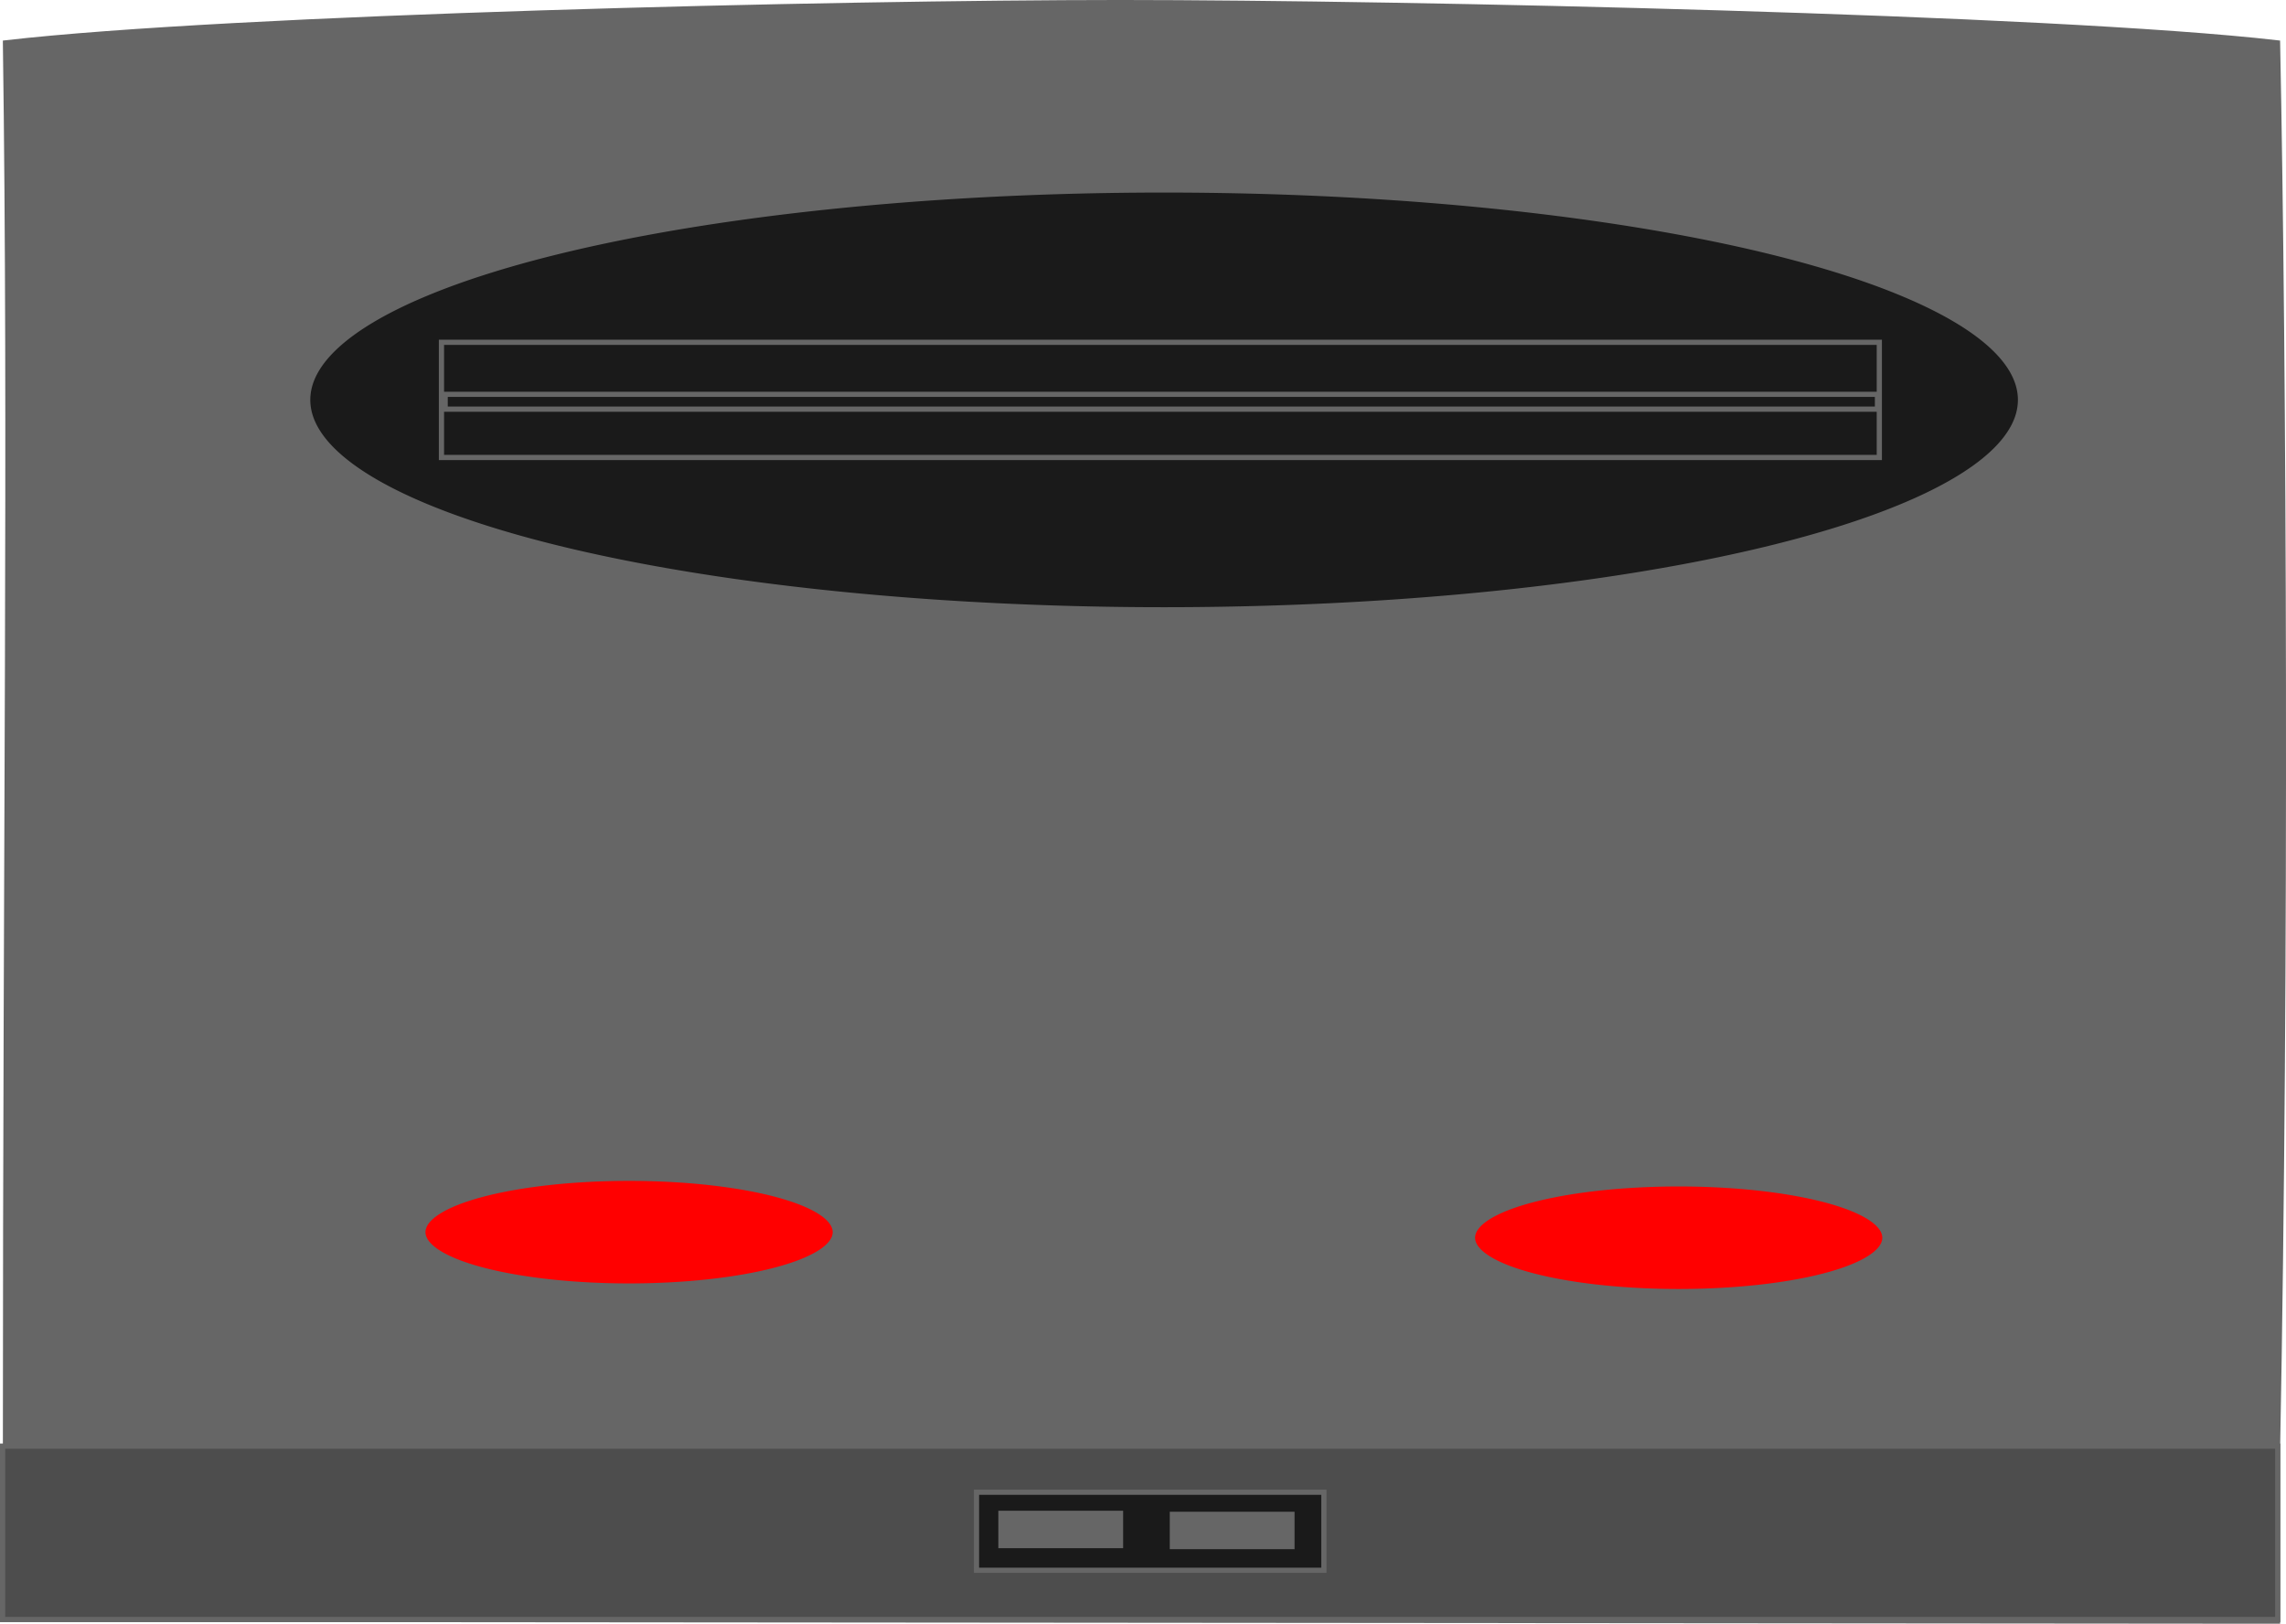 <?xml version="1.0" encoding="UTF-8" standalone="no"?>
<!-- Created with Inkscape (http://www.inkscape.org/) -->

<svg
   xmlns:dc="http://purl.org/dc/elements/1.1/"
   xmlns:cc="http://creativecommons.org/ns#"
   xmlns:rdf="http://www.w3.org/1999/02/22-rdf-syntax-ns#"
   xmlns:svg="http://www.w3.org/2000/svg"
   xmlns="http://www.w3.org/2000/svg"
   xmlns:sodipodi="http://sodipodi.sourceforge.net/DTD/sodipodi-0.dtd"
   xmlns:inkscape="http://www.inkscape.org/namespaces/inkscape"
   width="116.279mm"
   height="82.59mm"
   viewBox="0 0 116.279 82.59"
   version="1.1"
   id="svg8"
   inkscape:version="0.92.4 5da689c313, 2019-01-14"
   sodipodi:docname="console.svg">
  <defs
     id="defs2">
    <clipPath
       clipPathUnits="userSpaceOnUse"
       id="clipPath3790">
      <g
         id="use3792"
         inkscape:label="Clip">
        <path
           id="path4605"
           d="m 127.213,158.684 h 6.237 v 2.386 h -6.237 z"
           style="fill:#ffffff;stroke:#666666;stroke-width:0.265"
           inkscape:connector-curvature="0" />
      </g>
    </clipPath>
    <clipPath
       clipPathUnits="userSpaceOnUse"
       id="clipPath3790-9">
      <g
         id="use3792-1"
         inkscape:label="Clip">
        <path
           id="path4609"
           d="m 127.213,158.684 h 6.237 v 2.386 h -6.237 z"
           style="fill:#ffffff;stroke:#666666;stroke-width:0.265"
           inkscape:connector-curvature="0" />
      </g>
    </clipPath>
    <clipPath
       clipPathUnits="userSpaceOnUse"
       id="clipPath3901">
      <g
         inkscape:label="Clip"
         id="use3903">
        <path
           transform="scale(0.265)"
           sodipodi:nodetypes="ccccccccccc"
           inkscape:connector-curvature="0"
           id="path217"
           d="m 504.824,310.738 c -54.816,0.011 -170.844,2.733 -214.406,7.75 v 0 c 1.059,75.639 0,153.296 0,270.166 h -0.504 v 32.977 l 437.396,0.357 V 588.654 c 1.75,-92.741 1.246,-208.117 0,-270.166 v 0 c -43.509,-5.01 -167.737,-7.733 -222.486,-7.75 z"
           style="fill:#666666;stroke:#666666;stroke-width:0.902" />
        <rect
           y="155.654"
           x="76.706"
           height="8.82"
           width="115.728"
           id="rect219"
           style="fill:#4d4d4d;stroke:#666666;stroke-width:0.265" />
        <rect
           y="157.999"
           x="126.244"
           height="3.969"
           width="17.67"
           id="rect221"
           style="fill:#1a1a1a;stroke:#666666;stroke-width:0.265" />
        <g
           clip-path="url(#clipPath3790)"
           id="g241">
          <g
             id="g239"
             inkscape:label="Clip">
            <rect
               style="fill:#ffffff;stroke:#666666;stroke-width:0.265"
               id="rect223"
               width="6.237"
               height="2.386"
               x="127.213"
               y="158.684" />
            <ellipse
               style="fill:#ffffff;stroke:#666666;stroke-width:0.265"
               id="ellipse225"
               cx="128.11"
               cy="159.287"
               rx="0.142"
               ry="0.13" />
            <ellipse
               style="fill:#ffffff;stroke:#666666;stroke-width:0.265"
               id="ellipse227"
               cx="129.622"
               cy="159.275"
               rx="0.142"
               ry="0.13" />
            <ellipse
               style="fill:#ffffff;stroke:#666666;stroke-width:0.265"
               id="ellipse229"
               cx="132.055"
               cy="159.275"
               rx="0.142"
               ry="0.13" />
            <ellipse
               style="fill:#ffffff;stroke:#666666;stroke-width:0.265"
               id="ellipse231"
               cx="130.898"
               cy="159.275"
               rx="0.142"
               ry="0.13" />
            <ellipse
               style="fill:#ffffff;stroke:#666666;stroke-width:0.265"
               id="ellipse233"
               cx="128.843"
               cy="160.078"
               rx="0.142"
               ry="0.13" />
            <ellipse
               style="fill:#ffffff;stroke:#666666;stroke-width:0.265"
               id="ellipse235"
               cx="130.307"
               cy="160.031"
               rx="0.142"
               ry="0.13" />
            <ellipse
               style="fill:#ffffff;stroke:#666666;stroke-width:0.265"
               id="ellipse237"
               cx="131.583"
               cy="160.031"
               rx="0.142"
               ry="0.13" />
          </g>
        </g>
        <g
           clip-path="url(#clipPath3790-9)"
           id="g261"
           transform="translate(8.457,0.035)">
          <g
             id="g259"
             inkscape:label="Clip">
            <rect
               style="fill:#ffffff;stroke:#666666;stroke-width:0.265"
               id="rect243"
               width="6.237"
               height="2.386"
               x="127.213"
               y="158.684" />
            <ellipse
               style="fill:#ffffff;stroke:#666666;stroke-width:0.265"
               id="ellipse245"
               cx="128.11"
               cy="159.287"
               rx="0.142"
               ry="0.13" />
            <ellipse
               style="fill:#ffffff;stroke:#666666;stroke-width:0.265"
               id="ellipse247"
               cx="129.622"
               cy="159.275"
               rx="0.142"
               ry="0.13" />
            <ellipse
               style="fill:#ffffff;stroke:#666666;stroke-width:0.265"
               id="ellipse249"
               cx="132.055"
               cy="159.275"
               rx="0.142"
               ry="0.13" />
            <ellipse
               style="fill:#ffffff;stroke:#666666;stroke-width:0.265"
               id="ellipse251"
               cx="130.898"
               cy="159.275"
               rx="0.142"
               ry="0.13" />
            <ellipse
               style="fill:#ffffff;stroke:#666666;stroke-width:0.265"
               id="ellipse253"
               cx="128.843"
               cy="160.078"
               rx="0.142"
               ry="0.13" />
            <ellipse
               style="fill:#ffffff;stroke:#666666;stroke-width:0.265"
               id="ellipse255"
               cx="130.307"
               cy="160.031"
               rx="0.142"
               ry="0.13" />
            <ellipse
               style="fill:#ffffff;stroke:#666666;stroke-width:0.265"
               id="ellipse257"
               cx="131.583"
               cy="160.031"
               rx="0.142"
               ry="0.13" />
          </g>
        </g>
        <ellipse
           ry="10.678"
           rx="43.562"
           cy="102.437"
           cx="135.788"
           id="ellipse263"
           style="fill:#1a1a1a;stroke:#666666;stroke-width:0.265" />
        <ellipse
           ry="2.74"
           rx="10.489"
           cy="144.77"
           cx="108.574"
           id="ellipse265"
           style="fill:#ff0000;stroke:#666666;stroke-width:0.265" />
        <ellipse
           ry="2.74"
           rx="10.489"
           cy="145.054"
           cx="161.963"
           id="ellipse267"
           style="fill:#ff0000;stroke:#666666;stroke-width:0.265" />
        <rect
           y="99.507"
           x="99.03"
           height="5.859"
           width="73.138"
           id="rect269"
           style="fill:#1a1a1a;stroke:#666666;stroke-width:0.265" />
        <rect
           y="102.153"
           x="99.219"
           height="0.756"
           width="72.855"
           id="rect271"
           style="fill:#1a1a1a;stroke:#666666;stroke-width:0.265" />
      </g>
    </clipPath>
    <clipPath
       clipPathUnits="userSpaceOnUse"
       id="clipPath81">
      <g
         id="use83"
         inkscape:label="Clip">
        <path
           inkscape:connector-curvature="0"
           style="fill:#333333;stroke:#999999;stroke-width:0.264"
           d="m 209.529,85.285 c -3.664,0 -6.615,2.95 -6.615,6.615 v 24.569 c 0,0.589 0.077,1.159 0.22,1.701 v 9.419 h 78.746 v -10.483 c 0.02,-0.21 0.031,-0.422 0.031,-0.637 V 91.9 c 0,-3.664 -2.95,-6.615 -6.615,-6.615 z"
           id="path4020" />
        <rect
           style="fill:#4d4d4d;stroke:#999999;stroke-width:0.265"
           id="rect4022"
           width="65.768"
           height="29.104"
           x="209.718"
           y="89.065" />
      </g>
    </clipPath>
    <clipPath
       clipPathUnits="userSpaceOnUse"
       id="clipPath81-7">
      <g
         id="use83-5"
         inkscape:label="Clip">
        <path
           inkscape:connector-curvature="0"
           style="fill:#333333;stroke:#999999;stroke-width:0.264"
           d="m 209.529,85.285 c -3.664,0 -6.615,2.95 -6.615,6.615 v 24.569 c 0,0.589 0.077,1.159 0.22,1.701 v 9.419 h 78.746 v -10.483 c 0.02,-0.21 0.031,-0.422 0.031,-0.637 V 91.9 c 0,-3.664 -2.95,-6.615 -6.615,-6.615 z"
           id="path4014" />
        <rect
           style="fill:#4d4d4d;stroke:#999999;stroke-width:0.265"
           id="rect4016"
           width="65.768"
           height="29.104"
           x="209.718"
           y="89.065" />
      </g>
    </clipPath>
    <clipPath
       clipPathUnits="userSpaceOnUse"
       id="clipPath81-9">
      <g
         id="use83-1"
         inkscape:label="Clip">
        <path
           inkscape:connector-curvature="0"
           style="fill:#333333;stroke:#999999;stroke-width:0.264"
           d="m 209.529,85.285 c -3.664,0 -6.615,2.95 -6.615,6.615 v 24.569 c 0,0.589 0.077,1.159 0.22,1.701 v 9.419 h 78.746 v -10.483 c 0.02,-0.21 0.031,-0.422 0.031,-0.637 V 91.9 c 0,-3.664 -2.95,-6.615 -6.615,-6.615 z"
           id="path4008" />
        <rect
           style="fill:#4d4d4d;stroke:#999999;stroke-width:0.265"
           id="rect4010"
           width="65.768"
           height="29.104"
           x="209.718"
           y="89.065" />
      </g>
    </clipPath>
  </defs>
  <sodipodi:namedview
     id="base"
     pagecolor="#ffffff"
     bordercolor="#666666"
     borderopacity="1.0"
     inkscape:pageopacity="0.0"
     inkscape:pageshadow="2"
     inkscape:zoom="7.9195959"
     inkscape:cx="248.80297"
     inkscape:cy="1.4590742"
     inkscape:document-units="mm"
     inkscape:current-layer="layer1"
     showgrid="false"
     inkscape:snap-global="false"
     inkscape:window-width="1920"
     inkscape:window-height="922"
     inkscape:window-x="0"
     inkscape:window-y="0"
     inkscape:window-maximized="1"
     fit-margin-top="0"
     fit-margin-left="0"
     fit-margin-right="0"
     fit-margin-bottom="0" />
  <g
     inkscape:label="Layer 1"
     inkscape:groupmode="layer"
     id="layer1"
     transform="translate(-38.259,-90.919)">
    <g
       id="g4000"
       transform="translate(-7.56,-111.125)">
      <g
         transform="translate(-3.541,61.739)"
         id="g365">
        <g
           id="g231">
          <path
             style="fill:#666666;stroke:#666666;stroke-width:0.239"
             d="m 106.354,140.424 c -14.503,0.003 -45.202,0.723 -56.728,2.051 v 0 c 0.28,20.013 0,40.56 0,71.481 h -0.133 v 8.725 l 115.728,0.095 v -8.82 c 0.463,-24.538 0.33,-55.064 0,-71.481 v 0 c -11.512,-1.326 -44.381,-2.046 -58.866,-2.051 z"
             id="rect3713"
             inkscape:connector-curvature="0"
             sodipodi:nodetypes="ccccccccccc" />
          <path
             inkscape:connector-curvature="0"
             style="fill:#4d4d4d;stroke:#666666;stroke-width:0.265"
             d="M 49.492,213.862 H 165.22 v 8.82 H 49.492 Z"
             id="rect3723" />
          <path
             inkscape:connector-curvature="0"
             style="fill:#1a1a1a;stroke:#666666;stroke-width:0.265"
             d="m 99.03,216.208 h 17.67 v 3.969 H 99.03 Z"
             id="rect3725" />
          <g
             id="g333">
            <path
               id="path3842"
               d="m 152.135,160.645 a 43.562,10.678 0 0 1 -43.562,10.678 43.562,10.678 0 0 1 -43.562,-10.678 43.562,10.678 0 0 1 43.562,-10.678 43.562,10.678 0 0 1 43.562,10.678 z"
               style="fill:#1a1a1a;stroke:#666666;stroke-width:0.265" />
            <path
               id="path3844"
               d="m 91.848,202.978 a 10.489,2.74 0 0 1 -10.489,2.74 10.489,2.74 0 0 1 -10.489,-2.74 10.489,2.74 0 0 1 10.489,-2.74 10.489,2.74 0 0 1 10.489,2.74 z"
               style="fill:#ff0000;stroke:#666666;stroke-width:0.265" />
            <path
               id="path3844-1"
               d="m 145.237,203.262 a 10.489,2.74 0 0 1 -10.489,2.74 10.489,2.74 0 0 1 -10.489,-2.74 10.489,2.74 0 0 1 10.489,-2.74 10.489,2.74 0 0 1 10.489,2.74 z"
               style="fill:#ff0000;stroke:#666666;stroke-width:0.265" />
            <path
               id="rect3863"
               d="m 71.815,157.716 h 73.138 v 5.859 H 71.815 Z"
               style="fill:#1a1a1a;stroke:#666666;stroke-width:0.265" />
            <path
               id="rect3867"
               d="m 72.004,160.362 h 72.855 v 0.756 H 72.004 Z"
               style="fill:#1a1a1a;stroke:#666666;stroke-width:0.265" />
          </g>
        </g>
      </g>
    </g>
    <rect
       style="fill:#666666;stroke-width:0.265"
       id="rect4613"
       width="6.348"
       height="1.904"
       x="89.04"
       y="167.763" />
    <rect
       style="fill:#666666;stroke-width:0.265"
       id="rect4613-3"
       width="6.348"
       height="1.904"
       x="97.76"
       y="167.814" />
  </g>
</svg>
